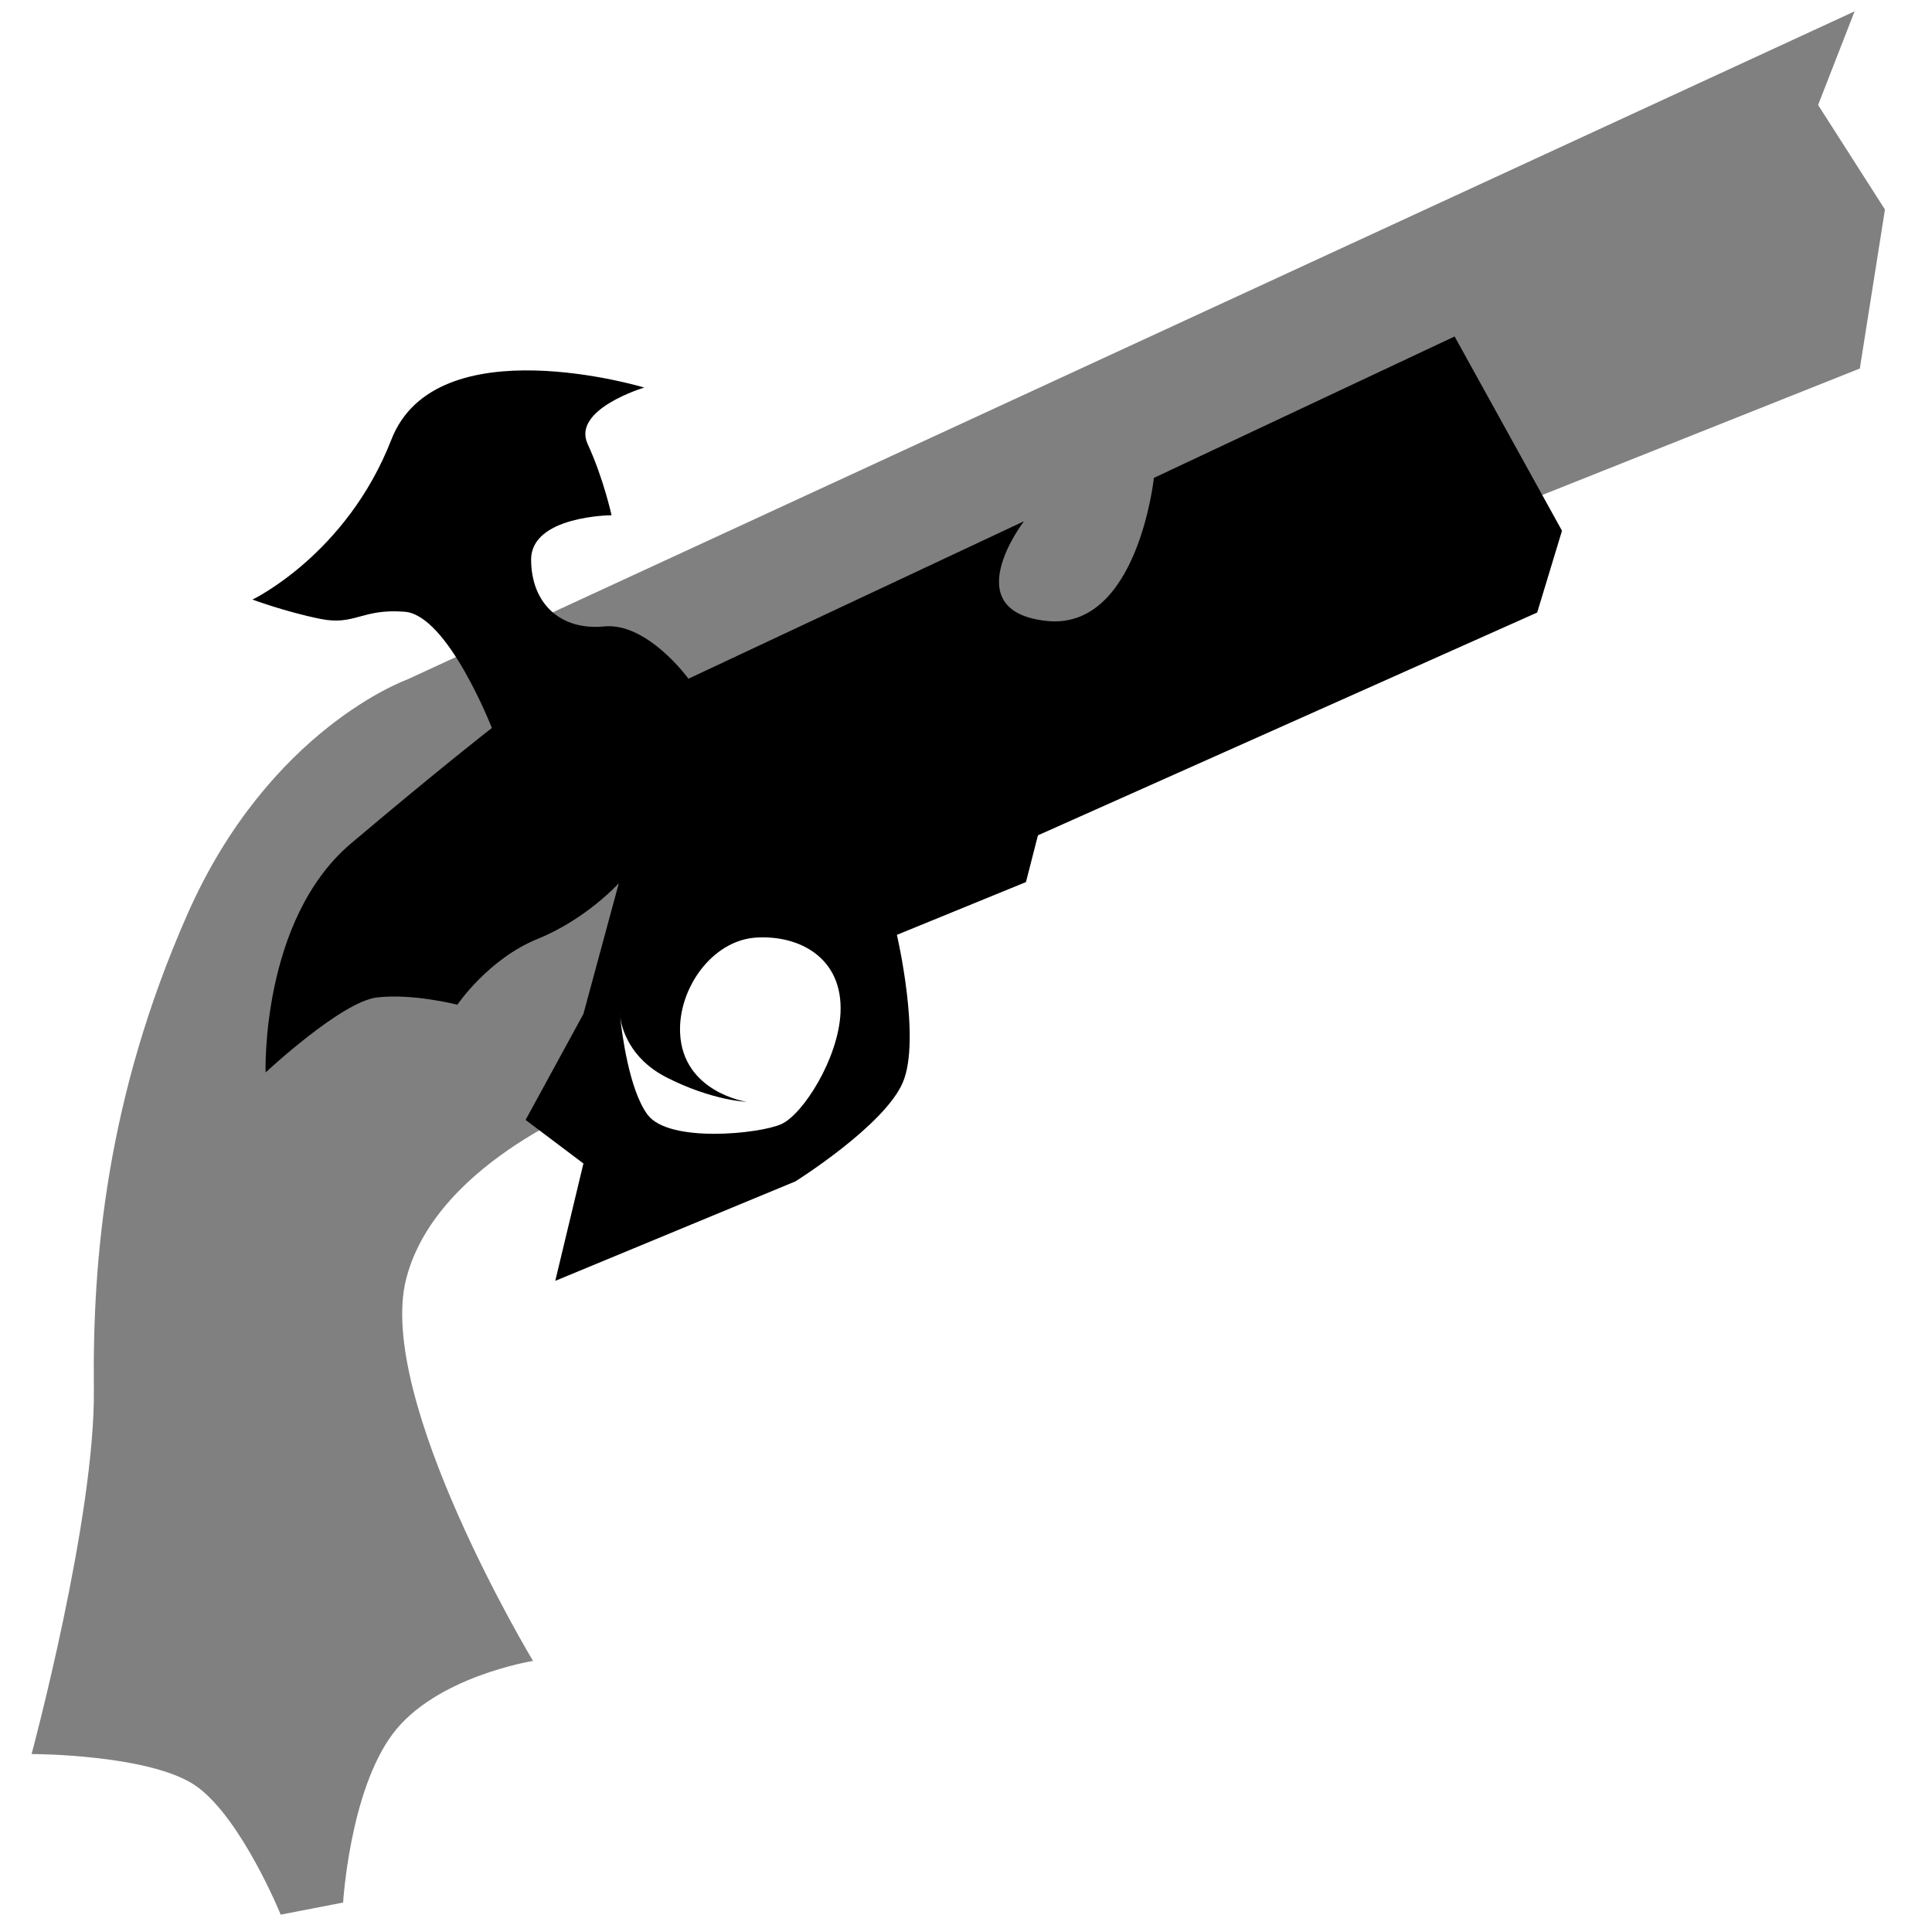 <?xml version="1.0" encoding="UTF-8" standalone="no"?>
<!DOCTYPE svg PUBLIC "-//W3C//DTD SVG 1.1//EN" "http://www.w3.org/Graphics/SVG/1.1/DTD/svg11.dtd">
<svg width="100%" height="100%" viewBox="0 0 1182 1182" version="1.1" xmlns="http://www.w3.org/2000/svg" xmlns:xlink="http://www.w3.org/1999/xlink" xml:space="preserve" xmlns:serif="http://www.serif.com/" style="fill-rule:evenodd;clip-rule:evenodd;stroke-linejoin:round;stroke-miterlimit:2;">
    <g transform="matrix(1.725,0.442,-0.442,1.725,-142.62,-690.788)">
        <path d="M792.076,201.525L367.212,547.441C367.212,547.441 325.66,575.489 314.233,644.049C302.807,712.609 312.156,767.665 323.583,810.255C335.009,852.845 333.97,936.987 333.97,936.987C333.97,936.987 374.483,926.599 392.143,933.871C409.802,941.142 430.578,969.19 430.578,969.19L450.315,959.84C450.315,959.84 443.043,922.444 452.392,899.591C461.741,876.737 492.905,863.233 492.905,863.233C492.905,863.233 418.112,789.479 418.112,746.889C418.112,704.299 469.013,670.018 469.013,670.018L460.853,635.427L490.827,571.853L651.84,445.64L824.279,319.947L819.085,264.891L787.921,235.805L792.076,201.525Z" fill="#808080"/>
    </g>
    <g transform="matrix(1.725,0.442,-0.442,1.725,-142.62,-690.788)">
        <path d="M309.033,533.92C309.033,533.92 336.508,510.958 341.611,468.86C346.713,426.762 421.341,429.952 421.341,429.952C421.341,429.952 399.016,443.346 407.308,453.552C415.6,463.757 421.341,475.238 421.341,475.238C421.341,475.238 394.551,482.255 398.378,496.925C402.206,511.595 414.325,517.974 428.357,512.871C442.39,507.768 460.887,523.076 460.887,523.076L559.115,442.071C559.115,442.071 543.806,477.79 575.061,473.325C606.315,468.86 598.661,416.557 598.661,416.557L686.683,343.843L738.986,399.335L737.71,428.676L590.551,545.401L590.551,561.985L552.098,590.551C552.098,590.551 569.095,623.218 566.656,639.164C564.217,655.11 539.341,681.261 539.341,681.261L467.903,734.84L467.265,693.38L444.303,683.813L454.509,643.629L455.146,597.066C455.146,597.066 447.492,611.736 432.822,622.58C418.152,633.423 411.773,651.283 411.773,651.283C411.773,651.283 395.827,651.283 384.346,655.748C372.865,660.212 353.73,690.191 353.73,690.191C353.73,690.191 339.059,639.801 362.659,606.634C386.26,573.466 399.654,556.244 399.654,556.244C399.654,556.244 375.416,522.439 360.746,524.99C346.075,527.541 345.438,533.92 333.319,534.558C321.2,535.195 309.033,533.92 309.033,533.92ZM467.045,641.581C466.749,640.863 466.628,640.439 466.628,640.439C466.628,640.439 466.772,640.85 467.045,641.581C468.412,644.9 473.517,654.514 487.676,657.661C504.898,661.488 516.356,658.937 516.356,658.937C516.356,658.937 494.26,661.251 488.314,641.715C483.849,627.045 491.102,608.086 505.536,603.445C519.699,598.89 536.152,602.807 539.979,621.304C543.176,636.756 536.152,658.299 529.774,663.402C523.395,668.504 494.055,679.348 484.487,671.694C476.181,665.049 468.837,646.388 467.045,641.581Z" fill="--c-accent"/>
    </g>
</svg>
